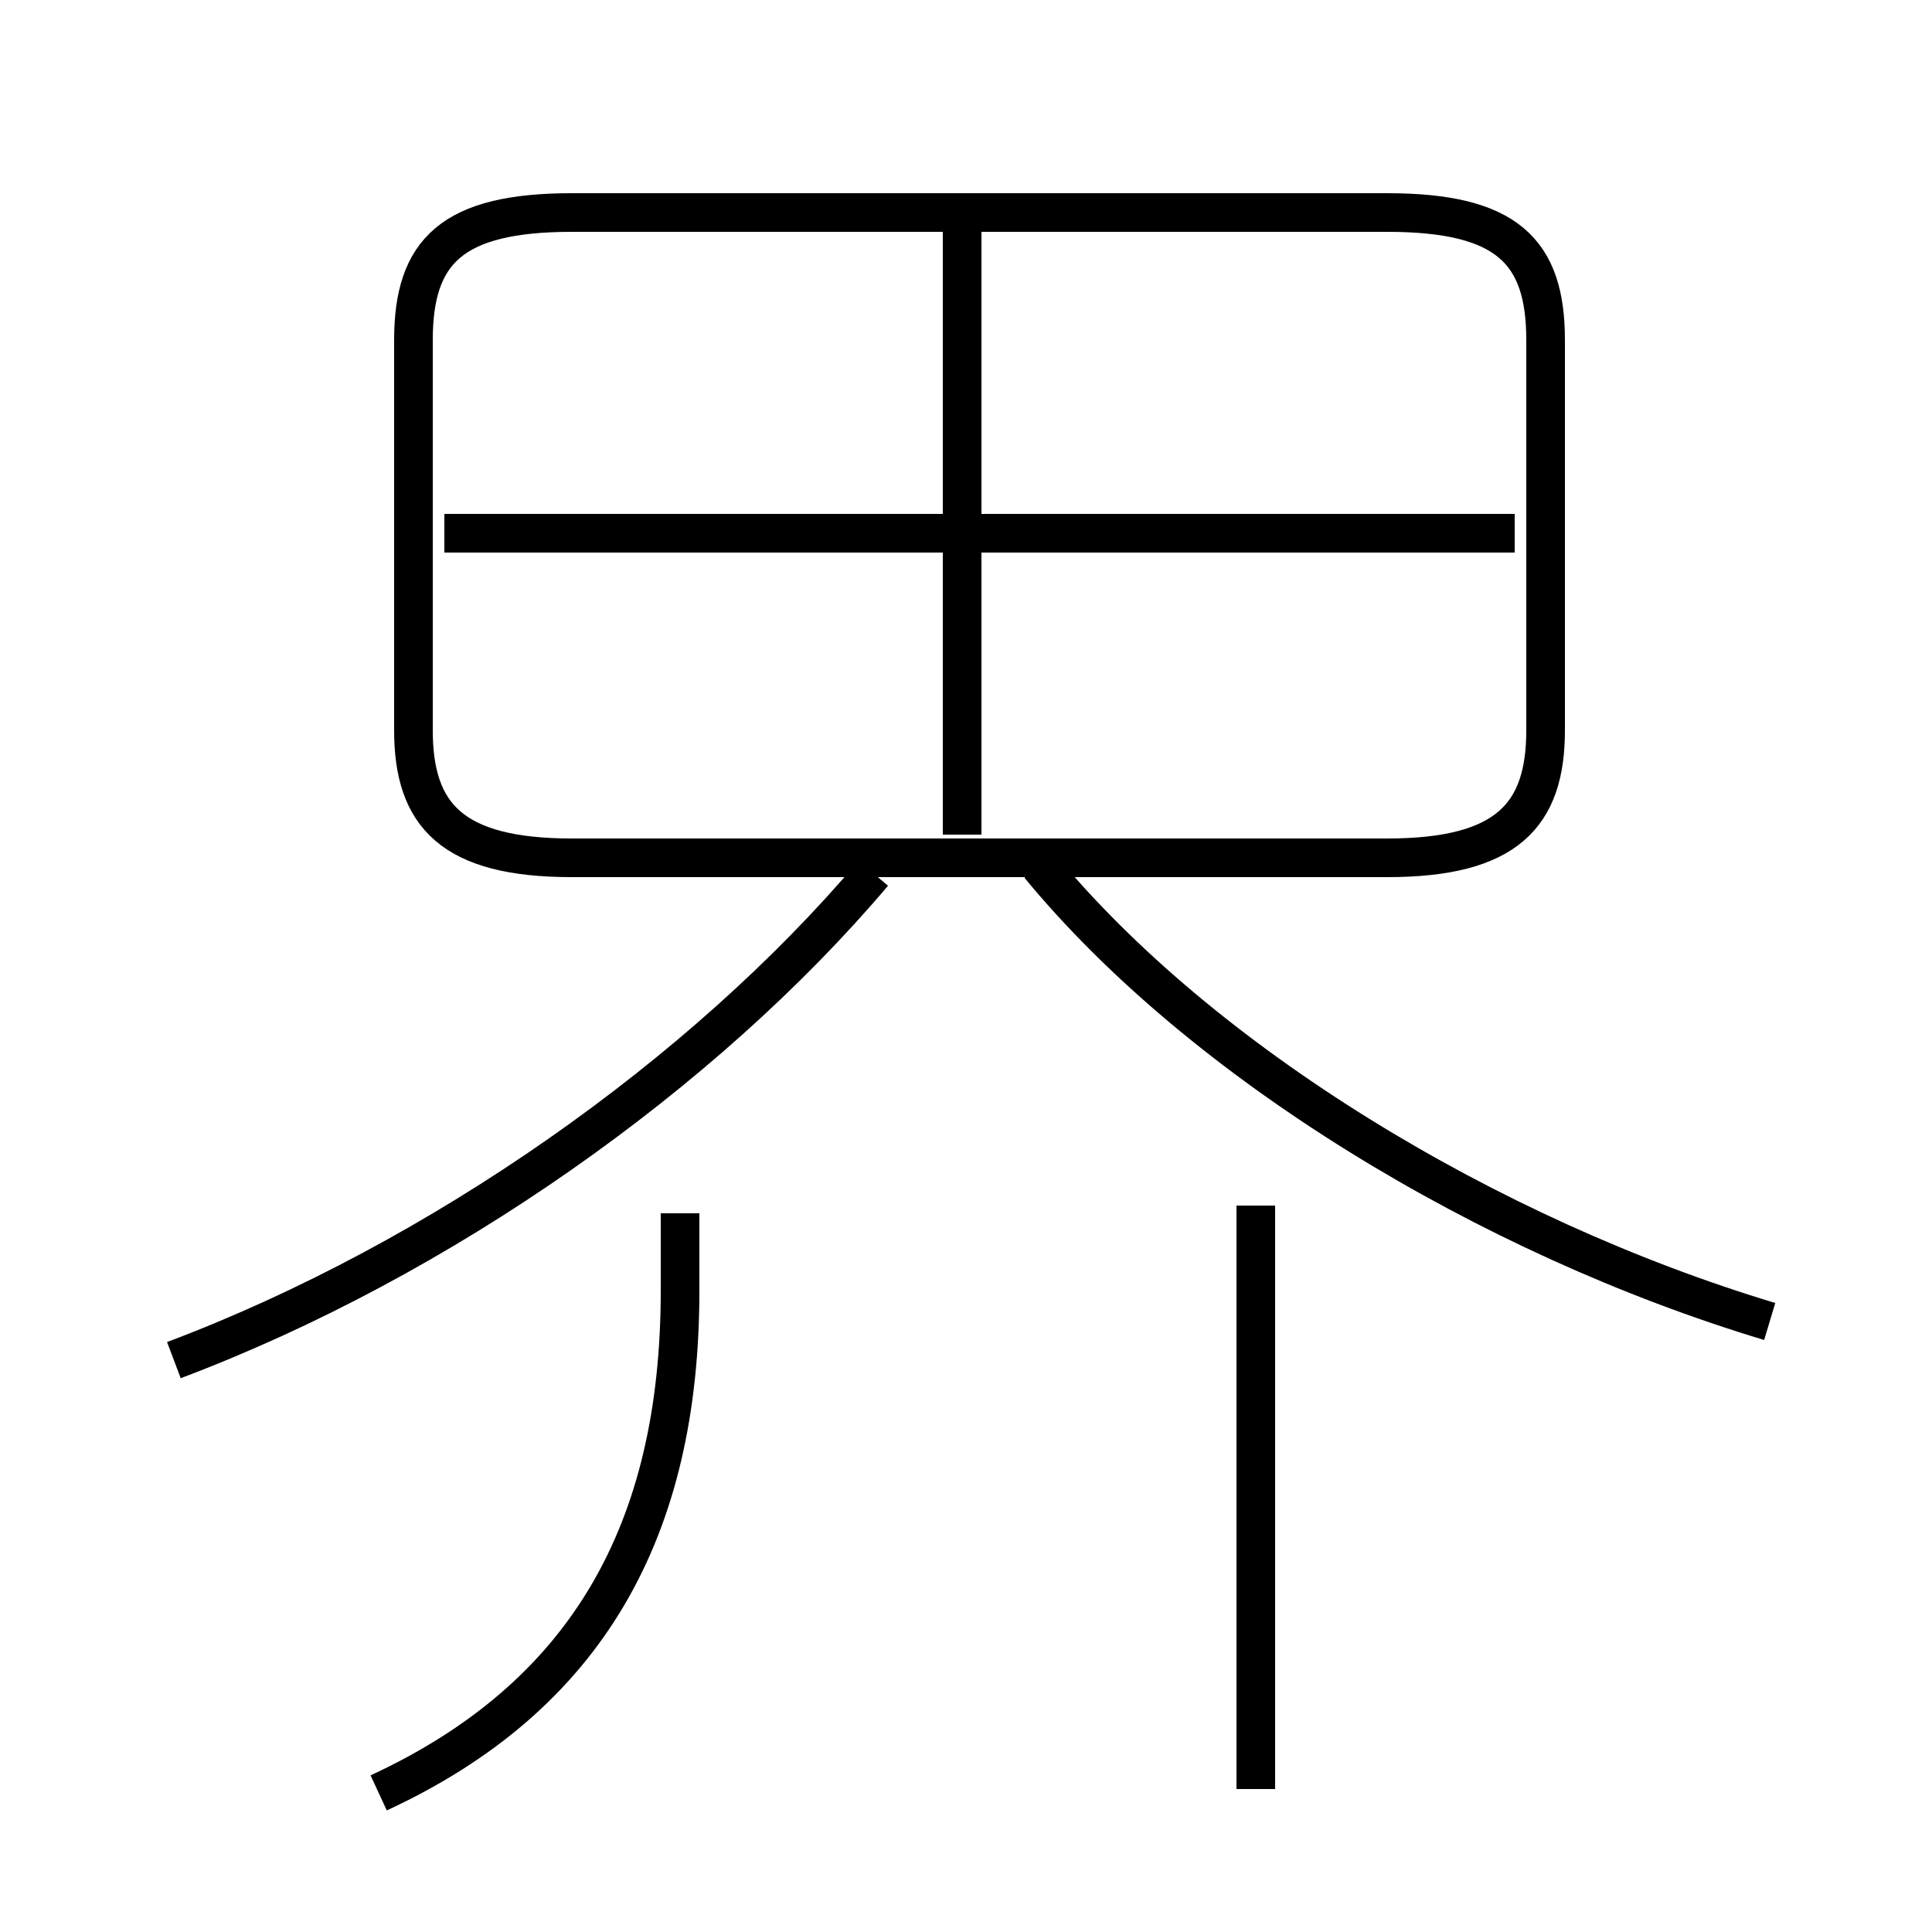 <?xml version='1.0' encoding='utf8'?>
<svg viewBox="0.0 -6.0 50.0 50.0" version="1.1" xmlns="http://www.w3.org/2000/svg">
<rect x="0.0" y="-6.0" width="50.0" height="50.0" fill="#808080" stroke="none"/>
<rect x="-1000" y="-1000" width="2000" height="2000" stroke="white" fill="white"/>
<g style="fill:white;stroke:#000000;  stroke-width:1">
<path d="M 14.8 -21.8 L 35.9 -21.8 C 39.0 -21.8 40.0 -22.9 40.0 -25.1 L 40.0 -35.2 C 40.0 -37.5 39.0 -38.5 35.9 -38.5 L 14.8 -38.5 C 11.7 -38.5 10.7 -37.5 10.7 -35.2 L 10.7 -25.1 C 10.7 -22.9 11.7 -21.8 14.8 -21.8 Z M 9.8 2.4 C 15.2 -0.1 17.6 -4.4 17.6 -10.6 L 17.6 -12.6 M 4.5 -8.8 C 11.4 -11.4 18.2 -16.2 22.6 -21.4 M 32.5 2.3 L 32.5 -12.8 M 45.8 -9.8 C 38.5 -12.0 31.1 -16.5 26.9 -21.6 M 24.9 -22.4 L 24.9 -38.1 M 39.2 -30.2 L 11.5 -30.2" transform="translate(0.0 38.0)" />
</g>
</svg>